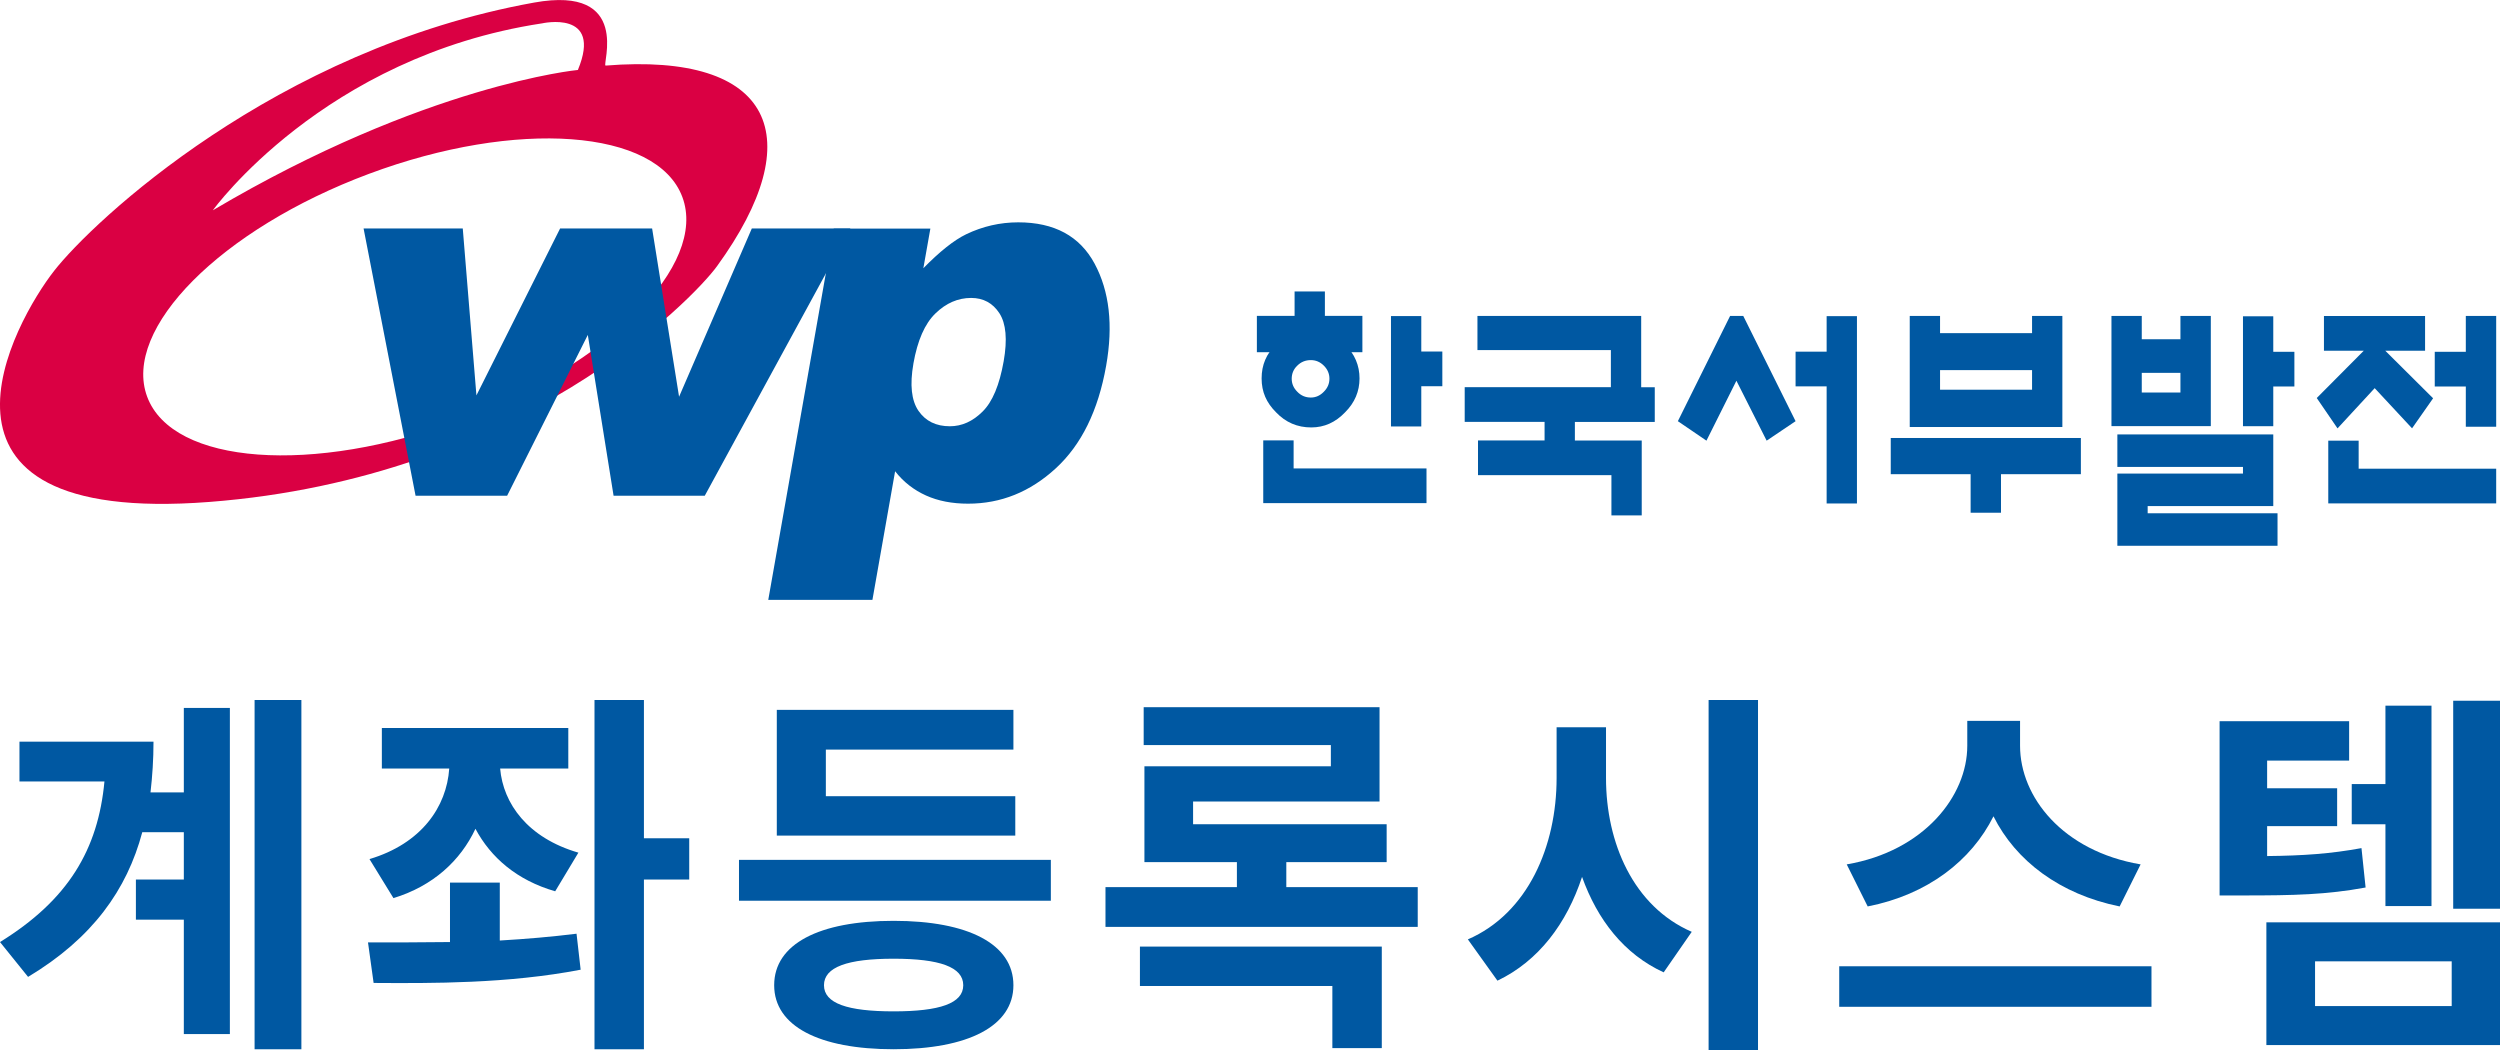 <svg width="200" height="84" viewBox="0 0 200 84" fill="none" xmlns="http://www.w3.org/2000/svg">
<path d="M48.446 5.24C48.14 5.262 50.566 -1.209 42.734 0.205C22.033 3.935 7.41 17.721 4.328 21.67C1.245 25.612 -8.19 42.079 16.743 40.156C41.677 38.232 55.455 23.922 57.364 21.291C64.84 10.989 61.911 4.161 48.446 5.247V5.24ZM43.346 1.873C43.346 1.873 48.242 0.751 46.231 5.597C46.231 5.597 34.034 6.755 17.027 16.825C17.027 16.825 25.88 4.533 43.338 1.873H43.346ZM36.853 33.598C25.028 38.006 13.8 37.183 11.774 31.74C9.749 26.304 17.683 18.326 29.509 13.91C41.335 9.495 52.563 10.325 54.588 15.761C56.621 21.197 48.679 29.182 36.853 33.591V33.598Z" fill="#DA0043"/>
<path d="M61.459 48.003L66.698 18.29H74.429L73.868 21.459C75.172 20.126 76.316 19.215 77.292 18.742C78.611 18.108 80.003 17.787 81.46 17.787C84.345 17.787 86.378 18.887 87.566 21.088C88.753 23.296 89.067 26.021 88.491 29.263C87.857 32.848 86.516 35.58 84.462 37.467C82.407 39.355 80.075 40.294 77.445 40.294C76.17 40.294 75.048 40.076 74.079 39.639C73.11 39.202 72.279 38.56 71.609 37.7L69.794 47.989H61.459V48.003ZM73.073 29.088C72.775 30.786 72.913 32.046 73.481 32.87C74.05 33.693 74.888 34.101 75.988 34.101C76.95 34.101 77.824 33.708 78.611 32.921C79.405 32.134 79.959 30.793 80.294 28.899C80.6 27.157 80.484 25.882 79.952 25.059C79.42 24.243 78.662 23.835 77.693 23.835C76.636 23.835 75.682 24.25 74.837 25.073C73.984 25.897 73.401 27.23 73.073 29.081V29.088Z" fill="#0058A2"/>
<path d="M29.086 18.275H37.021L38.114 31.631L44.81 18.275H52.169L54.326 31.74L60.147 18.275H68.031L56.38 39.661H49.087L47.025 26.793L40.569 39.661H33.246L29.086 18.275Z" fill="#0058A2"/>
<path d="M131.295 25.275H118.196V28.007H128.87V30.974H117.176V33.75H123.566V35.236H118.24V38.012H128.914V41.232H131.338V35.242H125.99V33.755H132.381V30.98H131.295V25.281V25.275Z" fill="#0058A2"/>
<path d="M164.989 25.275H162.565V26.652H155.204V25.275H152.779V34.161H164.989V25.275ZM162.565 29.609V31.177H155.204V29.609H162.565Z" fill="#0058A2"/>
<path d="M151.26 35.039V37.935H157.65V41.018H160.08V37.935H166.47V35.039H151.26Z" fill="#0058A2"/>
<path d="M176.865 25.275H174.435V27.14H171.341V25.275H168.917V34.09H176.865V25.275ZM174.435 29.828V31.402H171.341V29.828H174.435Z" fill="#0058A2"/>
<path d="M171.819 40.486H181.862V34.754H169.389V37.354H179.438V37.886H169.389V43.662H182.202V41.062H171.813V40.486H171.819Z" fill="#0058A2"/>
<path d="M181.862 25.303H179.438V34.096H181.862V30.919H183.551V28.144H181.862V25.303Z" fill="#0058A2"/>
<path d="M188.692 35.253H186.262V40.272H199.695V37.496H188.692V35.253Z" fill="#0058A2"/>
<path d="M197.265 25.275V28.144H194.78V30.92H197.265V34.139H199.695V25.275H197.265Z" fill="#0058A2"/>
<path d="M187.007 34.266C187.007 34.266 189.777 31.266 189.975 31.052C190.178 31.271 192.964 34.266 192.964 34.266L194.648 31.863C194.648 31.863 191.264 28.501 190.82 28.057H194.006V25.281H185.916V28.057H189.103C188.664 28.501 185.34 31.841 185.34 31.841L187.002 34.271L187.007 34.266Z" fill="#0058A2"/>
<path d="M108.762 30.273C108.762 29.236 108.378 28.331 107.61 27.563C106.842 26.795 105.942 26.411 104.9 26.411C103.786 26.411 102.843 26.795 102.081 27.563C101.313 28.293 100.929 29.192 100.929 30.273C100.929 31.353 101.313 32.214 102.081 32.982C102.849 33.789 103.786 34.195 104.9 34.195C105.937 34.195 106.836 33.794 107.61 32.982C108.378 32.214 108.762 31.309 108.762 30.273ZM105.909 31.337C105.613 31.644 105.267 31.803 104.867 31.803C104.439 31.803 104.077 31.649 103.781 31.337C103.485 31.041 103.337 30.695 103.337 30.295C103.337 29.894 103.485 29.532 103.781 29.253C104.077 28.956 104.439 28.808 104.867 28.808C105.267 28.808 105.613 28.956 105.909 29.253C106.205 29.549 106.354 29.894 106.354 30.295C106.354 30.695 106.205 31.041 105.909 31.337Z" fill="#0058A2"/>
<path d="M103.484 35.231H101.06V40.25H114.12V37.475H103.489V35.231H103.484Z" fill="#0058A2"/>
<path d="M113.703 28.128V25.286H111.278V34.117H113.703V30.898H115.387V28.122H113.703V28.128Z" fill="#0058A2"/>
<path d="M108.986 25.27H105.991V23.317H103.567V25.27H100.55V28.177H108.991V25.27H108.986Z" fill="#0058A2"/>
<path d="M146.131 25.292V28.133H143.646V30.909H146.131V40.278H148.556V25.292H146.131Z" fill="#0058A2"/>
<path d="M138.408 25.275L134.229 33.695L136.516 35.253L138.913 30.459L141.332 35.253L143.647 33.695L139.461 25.275H138.408Z" fill="#0058A2"/>
<path d="M14.706 63.394H12.04C12.19 62.091 12.28 60.758 12.28 59.333H1.557V62.515H8.356C7.847 67.97 5.451 72 0 75.364L2.246 78.151C7.398 75.061 10.153 71.182 11.382 66.576H14.706V70.364H10.872V73.576H14.706V82.727H18.39V56.636H14.706V63.394ZM20.367 56V83.939H24.111V56H20.367Z" fill="#0058A2"/>
<path d="M31.476 71.849C34.651 70.879 36.838 68.849 38.036 66.303C39.264 68.606 41.36 70.424 44.415 71.303L46.272 68.212C42.199 67.03 40.252 64.273 40.012 61.485H45.464V58.242H30.548V61.485H35.939C35.729 64.546 33.723 67.485 29.559 68.727L31.476 71.849ZM39.983 70.606H35.999V75.364C33.633 75.394 31.387 75.394 29.44 75.394L29.889 78.636C34.531 78.667 40.641 78.697 46.452 77.576L46.123 74.697C44.176 74.939 42.079 75.121 39.983 75.242V70.606ZM55.138 67.061H51.514V56H47.56V83.939H51.514V70.364H55.138V67.061Z" fill="#0058A2"/>
<path d="M81.223 63.697H66.068V59.97H81.073V56.788H62.144V66.849H81.223V63.697ZM71.489 80.909C67.805 80.909 65.918 80.273 65.918 78.818C65.918 77.364 67.805 76.697 71.489 76.697C75.173 76.697 77.06 77.364 77.06 78.818C77.06 80.273 75.173 80.909 71.489 80.909ZM71.489 73.667C65.528 73.667 61.934 75.515 61.934 78.818C61.934 82.091 65.528 83.939 71.489 83.939C77.449 83.939 81.073 82.091 81.073 78.818C81.073 75.515 77.449 73.667 71.489 73.667ZM59.119 68.788V72.061H84.068V68.788H59.119Z" fill="#0058A2"/>
<path d="M91.194 78.879H106.589V83.849H110.543V75.727H91.194V78.879ZM102.905 70.97V68.97H110.932V65.939H95.447V64.121H110.363V56.576H91.494V59.606H106.469V61.303H91.554V68.97H98.952V70.97H88.439V74.151H113.418V70.97H102.905Z" fill="#0058A2"/>
<path d="M128.481 58.182H124.528V62.242C124.528 67.667 122.251 73.061 117.429 75.151L119.795 78.454C123.09 76.879 125.336 73.879 126.564 70.151C127.792 73.576 129.919 76.333 133.094 77.788L135.34 74.546C130.668 72.515 128.481 67.424 128.481 62.242V58.182ZM136.688 56V84H140.641V56H136.688Z" fill="#0058A2"/>
<path d="M171.249 69.151C165.019 68.091 161.605 63.758 161.605 59.667V57.667H157.382V59.667C157.382 63.667 153.937 68.091 147.738 69.151L149.415 72.515C154.207 71.576 157.711 68.849 159.478 65.303C161.245 68.849 164.78 71.546 169.572 72.515L171.249 69.151ZM147.138 77.303V80.546H172.118V77.303H147.138Z" fill="#0058A2"/>
<path d="M190.835 72.485H194.519V56.455H190.835V62.727H188.139V65.939H190.835V72.485ZM188.918 67.849C186.432 68.303 184.276 68.454 181.37 68.485V66.091H186.971V63.061H181.37V60.849H187.93V57.697H177.567V71.636H179.453C183.527 71.636 186.133 71.576 189.248 71L188.918 67.849ZM185.204 76.909H196.136V80.485H185.204V76.909ZM181.31 83.606H200V73.788H181.31V83.606ZM196.256 56.061V72.697H200V56.061H196.256Z" fill="#0058A2"/>
</svg>
